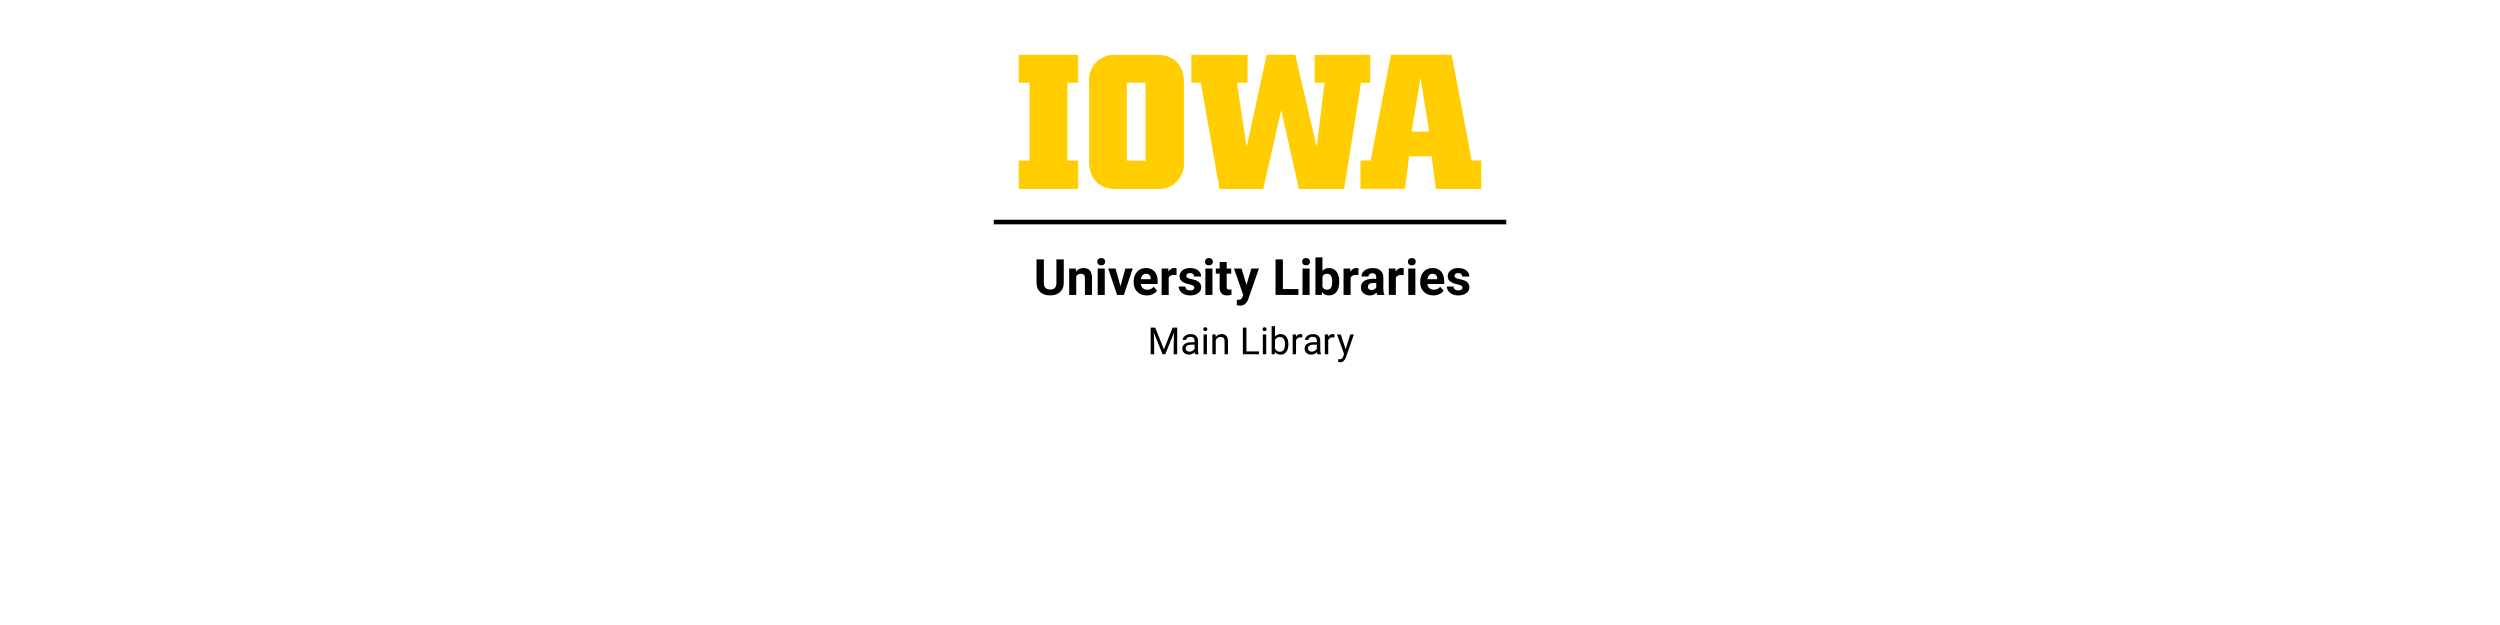 <?xml version="1.0"?>
<svg version="1.1" xmlns="http://www.w3.org/2000/svg" viewBox="0 0 400 100" role="img" aria-label="The University of Iowa University Libraries Main Library"><path fill="#FFCD00" d="M172.51,13.23h-1.73V25.69h1.73v4.54H163V25.69h1.73V13.23H163V8.77h9.51Z"/><path fill="#FFCD00" d="M185.29,30.23H178.4c-2.5,0-4.14-1.64-4.14-4.33V13.09a4,4,0,0,1,3.66-4.31,3.85,3.85,0,0,1,.48,0h6.89c2.5,0,4.13,1.67,4.13,4.32V25.87a4,4,0,0,1-3.62,4.35A4.34,4.34,0,0,1,185.29,30.23Zm-2-4.51V13.23h-3V25.69Z"/><path fill="#FFCD00" d="M192.13,13.24h-1.52V8.78h9v4.46h-1.7l1.55,10.31,3.21-14.79h4.57l3.43,14.79,1.25-10.31h-1.57V8.78h8.89v4.46h-1.48l-2.69,17h-7.25L205,17.58l-2.88,12.66h-7Z"/><path fill="#FFCD00" d="M217.67,25.69h1.63l3.25-16.92h9.72l3.21,16.92H237v4.54h-7.26L229.06,25h-3.61l-.65,5.22h-7.13Zm11-4.63-1.39-8.65-1.42,8.65Z"/><rect x="159" y="35.16" width="82" height="0.733" style="fill:#000000"/><path fill="#000000" d="M170.203,41.502C170.203,41.502,170.203,45.248,170.203,45.248C170.203,45.87,170.008,46.363,169.619,46.725C169.23,47.087,168.698,47.267,168.023,47.267C167.359,47.267,166.832,47.092,166.441,46.74C166.051,46.389,165.852,45.906,165.844,45.291C165.844,45.291,165.844,41.502,165.844,41.502C165.844,41.502,167.016,41.502,167.016,41.502C167.016,41.502,167.016,45.256,167.016,45.256C167.016,45.628,167.105,45.9,167.283,46.07C167.462,46.241,167.708,46.326,168.023,46.326C168.682,46.326,169.017,45.98,169.027,45.287C169.027,45.287,169.027,41.502,169.027,41.502C169.027,41.502,170.203,41.502,170.203,41.502Z M172.129,42.963C172.129,42.963,172.164,43.451,172.164,43.451C172.466,43.073,172.871,42.885,173.379,42.885C173.827,42.885,174.16,43.016,174.379,43.279C174.598,43.542,174.71,43.935,174.715,44.459C174.715,44.459,174.715,47.189,174.715,47.189C174.715,47.189,173.586,47.189,173.586,47.189C173.586,47.189,173.586,44.486,173.586,44.486C173.586,44.247,173.534,44.073,173.43,43.965C173.326,43.857,173.152,43.803,172.91,43.803C172.592,43.803,172.354,43.938,172.195,44.209C172.195,44.209,172.195,47.189,172.195,47.189C172.195,47.189,171.066,47.189,171.066,47.189C171.066,47.189,171.066,42.963,171.066,42.963C171.066,42.963,172.129,42.963,172.129,42.963Z M176.762,47.189C176.762,47.189,175.629,47.189,175.629,47.189C175.629,47.189,175.629,42.963,175.629,42.963C175.629,42.963,176.762,42.963,176.762,42.963C176.762,42.963,176.762,47.189,176.762,47.189Z M175.562,41.869C175.562,41.7,175.619,41.56,175.732,41.451C175.846,41.342,176,41.287,176.195,41.287C176.388,41.287,176.542,41.342,176.656,41.451C176.771,41.56,176.828,41.7,176.828,41.869C176.828,42.041,176.77,42.182,176.654,42.291C176.538,42.4,176.385,42.455,176.195,42.455C176.005,42.455,175.852,42.4,175.736,42.291C175.62,42.182,175.562,42.041,175.562,41.869Z M179.273,45.81C179.273,45.81,180.059,42.963,180.059,42.963C180.059,42.963,181.238,42.963,181.238,42.963C181.238,42.963,179.812,47.189,179.812,47.189C179.812,47.189,178.734,47.189,178.734,47.189C178.734,47.189,177.309,42.963,177.309,42.963C177.309,42.963,178.488,42.963,178.488,42.963C178.488,42.963,179.273,45.81,179.273,45.81Z M183.484,47.267C182.865,47.267,182.36,47.077,181.971,46.697C181.581,46.317,181.387,45.81,181.387,45.178C181.387,45.178,181.387,45.068,181.387,45.068C181.387,44.644,181.469,44.264,181.633,43.93C181.797,43.595,182.029,43.337,182.33,43.156C182.631,42.975,182.974,42.885,183.359,42.885C183.938,42.885,184.393,43.067,184.725,43.432C185.057,43.796,185.223,44.313,185.223,44.982C185.223,44.982,185.223,45.443,185.223,45.443C185.223,45.443,182.531,45.443,182.531,45.443C182.568,45.719,182.678,45.941,182.861,46.107C183.045,46.274,183.277,46.357,183.559,46.357C183.993,46.357,184.333,46.2,184.578,45.885C184.578,45.885,185.133,46.506,185.133,46.506C184.964,46.745,184.734,46.932,184.445,47.066C184.156,47.2,183.836,47.267,183.484,47.267Z M183.355,43.799C183.132,43.799,182.95,43.874,182.811,44.025C182.671,44.176,182.582,44.392,182.543,44.674C182.543,44.674,184.113,44.674,184.113,44.674C184.113,44.674,184.113,44.584,184.113,44.584C184.108,44.334,184.04,44.141,183.91,44.004C183.78,43.867,183.595,43.799,183.355,43.799Z M188.238,44.021C188.085,44.001,187.949,43.99,187.832,43.99C187.405,43.99,187.125,44.135,186.992,44.424C186.992,44.424,186.992,47.189,186.992,47.189C186.992,47.189,185.863,47.189,185.863,47.189C185.863,47.189,185.863,42.963,185.863,42.963C185.863,42.963,186.93,42.963,186.93,42.963C186.93,42.963,186.961,43.467,186.961,43.467C187.188,43.079,187.501,42.885,187.902,42.885C188.027,42.885,188.145,42.902,188.254,42.935C188.254,42.935,188.238,44.021,188.238,44.021Z M191.094,46.021C191.094,45.883,191.025,45.775,190.889,45.695C190.752,45.616,190.533,45.545,190.23,45.482C189.225,45.271,188.723,44.844,188.723,44.201C188.723,43.826,188.878,43.513,189.189,43.262C189.501,43.01,189.908,42.885,190.41,42.885C190.947,42.885,191.376,43.011,191.697,43.264C192.019,43.516,192.18,43.844,192.18,44.248C192.18,44.248,191.051,44.248,191.051,44.248C191.051,44.087,190.999,43.953,190.895,43.848C190.79,43.742,190.628,43.689,190.406,43.689C190.216,43.689,190.069,43.732,189.965,43.818C189.861,43.904,189.809,44.014,189.809,44.146C189.809,44.271,189.868,44.372,189.986,44.449C190.105,44.526,190.305,44.592,190.586,44.648C190.867,44.704,191.104,44.767,191.297,44.838C191.893,45.057,192.191,45.435,192.191,45.975C192.191,46.36,192.026,46.672,191.695,46.91C191.365,47.148,190.938,47.267,190.414,47.267C190.06,47.267,189.745,47.204,189.471,47.078C189.196,46.952,188.98,46.779,188.824,46.559C188.668,46.338,188.59,46.101,188.59,45.846C188.59,45.846,189.66,45.846,189.66,45.846C189.671,46.046,189.745,46.2,189.883,46.307C190.021,46.413,190.206,46.467,190.438,46.467C190.654,46.467,190.817,46.426,190.928,46.344C191.038,46.262,191.094,46.154,191.094,46.021Z M193.992,47.189C193.992,47.189,192.859,47.189,192.859,47.189C192.859,47.189,192.859,42.963,192.859,42.963C192.859,42.963,193.992,42.963,193.992,42.963C193.992,42.963,193.992,47.189,193.992,47.189Z M192.793,41.869C192.793,41.7,192.85,41.56,192.963,41.451C193.076,41.342,193.23,41.287,193.426,41.287C193.618,41.287,193.772,41.342,193.887,41.451C194.001,41.56,194.059,41.7,194.059,41.869C194.059,42.041,194.001,42.182,193.885,42.291C193.769,42.4,193.616,42.455,193.426,42.455C193.236,42.455,193.083,42.4,192.967,42.291C192.851,42.182,192.793,42.041,192.793,41.869Z M196.273,41.924C196.273,41.924,196.273,42.963,196.273,42.963C196.273,42.963,196.996,42.963,196.996,42.963C196.996,42.963,196.996,43.791,196.996,43.791C196.996,43.791,196.273,43.791,196.273,43.791C196.273,43.791,196.273,45.9,196.273,45.9C196.273,46.057,196.303,46.169,196.363,46.236C196.423,46.304,196.538,46.338,196.707,46.338C196.832,46.338,196.943,46.329,197.039,46.31C197.039,46.31,197.039,47.166,197.039,47.166C196.818,47.234,196.59,47.267,196.355,47.267C195.564,47.267,195.16,46.868,195.145,46.068C195.145,46.068,195.145,43.791,195.145,43.791C195.145,43.791,194.527,43.791,194.527,43.791C194.527,43.791,194.527,42.963,194.527,42.963C194.527,42.963,195.145,42.963,195.145,42.963C195.145,42.963,195.145,41.924,195.145,41.924C195.145,41.924,196.273,41.924,196.273,41.924Z M199.438,45.592C199.438,45.592,200.219,42.963,200.219,42.963C200.219,42.963,201.43,42.963,201.43,42.963C201.43,42.963,199.73,47.846,199.73,47.846C199.73,47.846,199.637,48.068,199.637,48.068C199.384,48.62,198.967,48.896,198.387,48.896C198.223,48.896,198.056,48.872,197.887,48.822C197.887,48.822,197.887,47.967,197.887,47.967C197.887,47.967,198.059,47.971,198.059,47.971C198.272,47.971,198.432,47.938,198.537,47.873C198.643,47.808,198.725,47.7,198.785,47.549C198.785,47.549,198.918,47.201,198.918,47.201C198.918,47.201,197.438,42.963,197.438,42.963C197.438,42.963,198.652,42.963,198.652,42.963C198.652,42.963,199.438,45.592,199.438,45.592Z M201.195,47.189Z M205.258,46.248C205.258,46.248,207.746,46.248,207.746,46.248C207.746,46.248,207.746,47.189,207.746,47.189C207.746,47.189,204.086,47.189,204.086,47.189C204.086,47.189,204.086,41.502,204.086,41.502C204.086,41.502,205.258,41.502,205.258,41.502C205.258,41.502,205.258,46.248,205.258,46.248Z M209.535,47.189C209.535,47.189,208.402,47.189,208.402,47.189C208.402,47.189,208.402,42.963,208.402,42.963C208.402,42.963,209.535,42.963,209.535,42.963C209.535,42.963,209.535,47.189,209.535,47.189Z M208.336,41.869C208.336,41.7,208.393,41.56,208.506,41.451C208.619,41.342,208.773,41.287,208.969,41.287C209.161,41.287,209.315,41.342,209.43,41.451C209.544,41.56,209.602,41.7,209.602,41.869C209.602,42.041,209.544,42.182,209.428,42.291C209.312,42.4,209.159,42.455,208.969,42.455C208.779,42.455,208.626,42.4,208.51,42.291C208.394,42.182,208.336,42.041,208.336,41.869Z M214.273,45.115C214.273,45.792,214.129,46.32,213.84,46.699C213.551,47.078,213.147,47.267,212.629,47.267C212.171,47.267,211.805,47.092,211.531,46.74C211.531,46.74,211.48,47.189,211.48,47.189C211.48,47.189,210.465,47.189,210.465,47.189C210.465,47.189,210.465,41.189,210.465,41.189C210.465,41.189,211.594,41.189,211.594,41.189C211.594,41.189,211.594,43.342,211.594,43.342C211.854,43.037,212.197,42.885,212.621,42.885C213.137,42.885,213.541,43.074,213.834,43.453C214.127,43.832,214.273,44.365,214.273,45.053C214.273,45.053,214.273,45.115,214.273,45.115Z M213.145,45.033C213.145,44.606,213.077,44.294,212.941,44.098C212.806,43.901,212.604,43.803,212.336,43.803C211.977,43.803,211.729,43.95,211.594,44.244C211.594,44.244,211.594,45.912,211.594,45.912C211.732,46.209,211.982,46.357,212.344,46.357C212.708,46.357,212.948,46.178,213.062,45.818C213.117,45.646,213.145,45.385,213.145,45.033Z M217.344,44.021C217.19,44.001,217.055,43.99,216.938,43.99C216.51,43.99,216.23,44.135,216.098,44.424C216.098,44.424,216.098,47.189,216.098,47.189C216.098,47.189,214.969,47.189,214.969,47.189C214.969,47.189,214.969,42.963,214.969,42.963C214.969,42.963,216.035,42.963,216.035,42.963C216.035,42.963,216.066,43.467,216.066,43.467C216.293,43.079,216.607,42.885,217.008,42.885C217.133,42.885,217.25,42.902,217.359,42.935C217.359,42.935,217.344,44.021,217.344,44.021Z M220.359,47.189C220.307,47.088,220.27,46.962,220.246,46.81C219.973,47.115,219.617,47.267,219.18,47.267C218.766,47.267,218.423,47.148,218.15,46.908C217.878,46.669,217.742,46.366,217.742,46.002C217.742,45.554,217.908,45.21,218.24,44.971C218.572,44.731,219.052,44.61,219.68,44.607C219.68,44.607,220.199,44.607,220.199,44.607C220.199,44.607,220.199,44.365,220.199,44.365C220.199,44.17,220.149,44.014,220.049,43.896C219.949,43.779,219.79,43.721,219.574,43.721C219.384,43.721,219.235,43.766,219.127,43.857C219.019,43.948,218.965,44.073,218.965,44.232C218.965,44.232,217.836,44.232,217.836,44.232C217.836,43.988,217.911,43.761,218.062,43.553C218.214,43.344,218.427,43.181,218.703,43.062C218.979,42.944,219.289,42.885,219.633,42.885C220.154,42.885,220.567,43.016,220.873,43.277C221.179,43.539,221.332,43.907,221.332,44.381C221.332,44.381,221.332,46.213,221.332,46.213C221.335,46.614,221.391,46.917,221.5,47.123C221.5,47.123,221.5,47.189,221.5,47.189C221.5,47.189,220.359,47.189,220.359,47.189Z M219.426,46.404C219.592,46.404,219.746,46.367,219.887,46.293C220.027,46.219,220.132,46.119,220.199,45.994C220.199,45.994,220.199,45.267,220.199,45.267C220.199,45.267,219.777,45.267,219.777,45.267C219.212,45.267,218.911,45.463,218.875,45.853C218.875,45.853,218.871,45.92,218.871,45.92C218.871,46.06,218.921,46.176,219.02,46.267C219.118,46.359,219.254,46.404,219.426,46.404Z M224.582,44.021C224.428,44.001,224.293,43.99,224.176,43.99C223.749,43.99,223.469,44.135,223.336,44.424C223.336,44.424,223.336,47.189,223.336,47.189C223.336,47.189,222.207,47.189,222.207,47.189C222.207,47.189,222.207,42.963,222.207,42.963C222.207,42.963,223.273,42.963,223.273,42.963C223.273,42.963,223.305,43.467,223.305,43.467C223.531,43.079,223.845,42.885,224.246,42.885C224.371,42.885,224.488,42.902,224.598,42.935C224.598,42.935,224.582,44.021,224.582,44.021Z M226.457,47.189C226.457,47.189,225.324,47.189,225.324,47.189C225.324,47.189,225.324,42.963,225.324,42.963C225.324,42.963,226.457,42.963,226.457,42.963C226.457,42.963,226.457,47.189,226.457,47.189Z M225.258,41.869C225.258,41.7,225.314,41.56,225.428,41.451C225.541,41.342,225.695,41.287,225.891,41.287C226.083,41.287,226.237,41.342,226.352,41.451C226.466,41.56,226.523,41.7,226.523,41.869C226.523,42.041,226.465,42.182,226.35,42.291C226.234,42.4,226.081,42.455,225.891,42.455C225.701,42.455,225.548,42.4,225.432,42.291C225.316,42.182,225.258,42.041,225.258,41.869Z M229.332,47.267C228.712,47.267,228.208,47.077,227.818,46.697C227.429,46.317,227.234,45.81,227.234,45.178C227.234,45.178,227.234,45.068,227.234,45.068C227.234,44.644,227.316,44.264,227.48,43.93C227.645,43.595,227.877,43.337,228.178,43.156C228.479,42.975,228.822,42.885,229.207,42.885C229.785,42.885,230.24,43.067,230.572,43.432C230.904,43.796,231.07,44.313,231.07,44.982C231.07,44.982,231.07,45.443,231.07,45.443C231.07,45.443,228.379,45.443,228.379,45.443C228.415,45.719,228.525,45.941,228.709,46.107C228.893,46.274,229.125,46.357,229.406,46.357C229.841,46.357,230.181,46.2,230.426,45.885C230.426,45.885,230.98,46.506,230.98,46.506C230.811,46.745,230.582,46.932,230.293,47.066C230.004,47.2,229.684,47.267,229.332,47.267Z M229.203,43.799C228.979,43.799,228.798,43.874,228.658,44.025C228.519,44.176,228.43,44.392,228.391,44.674C228.391,44.674,229.961,44.674,229.961,44.674C229.961,44.674,229.961,44.584,229.961,44.584C229.956,44.334,229.888,44.141,229.758,44.004C229.628,43.867,229.443,43.799,229.203,43.799Z M234,46.021C234,45.883,233.932,45.775,233.795,45.695C233.658,45.616,233.439,45.545,233.137,45.482C232.132,45.271,231.629,44.844,231.629,44.201C231.629,43.826,231.785,43.513,232.096,43.262C232.407,43.01,232.814,42.885,233.316,42.885C233.853,42.885,234.282,43.011,234.604,43.264C234.925,43.516,235.086,43.844,235.086,44.248C235.086,44.248,233.957,44.248,233.957,44.248C233.957,44.087,233.905,43.953,233.801,43.848C233.697,43.742,233.534,43.689,233.312,43.689C233.122,43.689,232.975,43.732,232.871,43.818C232.767,43.904,232.715,44.014,232.715,44.146C232.715,44.271,232.774,44.372,232.893,44.449C233.011,44.526,233.211,44.592,233.492,44.648C233.773,44.704,234.01,44.767,234.203,44.838C234.799,45.057,235.098,45.435,235.098,45.975C235.098,46.36,234.932,46.672,234.602,46.91C234.271,47.148,233.844,47.267,233.32,47.267C232.966,47.267,232.652,47.204,232.377,47.078C232.102,46.952,231.887,46.779,231.73,46.559C231.574,46.338,231.496,46.101,231.496,45.846C231.496,45.846,232.566,45.846,232.566,45.846C232.577,46.046,232.651,46.2,232.789,46.307C232.927,46.413,233.112,46.467,233.344,46.467C233.56,46.467,233.723,46.426,233.834,46.344C233.945,46.262,234,46.154,234,46.021Z"/><path fill="#000000" d="M184.833,52.415C184.833,52.415,186.228,55.895,186.228,55.895C186.228,55.895,187.622,52.415,187.622,52.415C187.622,52.415,188.352,52.415,188.352,52.415C188.352,52.415,188.352,56.681,188.352,56.681C188.352,56.681,187.789,56.681,187.789,56.681C187.789,56.681,187.789,55.019,187.789,55.019C187.789,55.019,187.842,53.226,187.842,53.226C187.842,53.226,186.441,56.681,186.441,56.681C186.441,56.681,186.011,56.681,186.011,56.681C186.011,56.681,184.613,53.235,184.613,53.235C184.613,53.235,184.669,55.019,184.669,55.019C184.669,55.019,184.669,56.681,184.669,56.681C184.669,56.681,184.106,56.681,184.106,56.681C184.106,56.681,184.106,52.415,184.106,52.415C184.106,52.415,184.833,52.415,184.833,52.415Z M191.217,56.681C191.186,56.618,191.16,56.507,191.141,56.347C190.889,56.608,190.588,56.739,190.238,56.739C189.926,56.739,189.669,56.651,189.469,56.474C189.269,56.297,189.169,56.073,189.169,55.802C189.169,55.472,189.294,55.215,189.545,55.033C189.796,54.85,190.149,54.759,190.604,54.759C190.604,54.759,191.132,54.759,191.132,54.759C191.132,54.759,191.132,54.51,191.132,54.51C191.132,54.32,191.075,54.169,190.962,54.057C190.849,53.945,190.682,53.889,190.461,53.889C190.268,53.889,190.105,53.937,189.975,54.035C189.844,54.133,189.778,54.251,189.778,54.389C189.778,54.389,189.233,54.389,189.233,54.389C189.233,54.231,189.29,54.078,189.402,53.931C189.514,53.784,189.667,53.667,189.859,53.581C190.051,53.495,190.263,53.452,190.493,53.452C190.858,53.452,191.145,53.543,191.352,53.726C191.559,53.909,191.666,54.16,191.674,54.48C191.674,54.48,191.674,55.939,191.674,55.939C191.674,56.23,191.711,56.462,191.785,56.634C191.785,56.634,191.785,56.681,191.785,56.681C191.785,56.681,191.217,56.681,191.217,56.681Z M190.317,56.267C190.487,56.267,190.648,56.223,190.801,56.136C190.953,56.048,191.063,55.933,191.132,55.793C191.132,55.793,191.132,55.142,191.132,55.142C191.132,55.142,190.707,55.142,190.707,55.142C190.043,55.142,189.711,55.337,189.711,55.725C189.711,55.895,189.768,56.028,189.881,56.124C189.994,56.22,190.14,56.267,190.317,56.267Z M193.112,56.681C193.112,56.681,192.57,56.681,192.57,56.681C192.57,56.681,192.57,53.511,192.57,53.511C192.57,53.511,193.112,53.511,193.112,53.511C193.112,53.511,193.112,56.681,193.112,56.681Z M192.526,52.67C192.526,52.582,192.553,52.508,192.607,52.447C192.661,52.387,192.74,52.356,192.846,52.356C192.951,52.356,193.031,52.387,193.086,52.447C193.141,52.508,193.168,52.582,193.168,52.67C193.168,52.758,193.141,52.831,193.086,52.889C193.031,52.948,192.951,52.977,192.846,52.977C192.74,52.977,192.661,52.948,192.607,52.889C192.553,52.831,192.526,52.758,192.526,52.67Z M194.492,53.511C194.492,53.511,194.51,53.909,194.51,53.909C194.752,53.604,195.068,53.452,195.459,53.452C196.129,53.452,196.467,53.83,196.473,54.586C196.473,54.586,196.473,56.681,196.473,56.681C196.473,56.681,195.931,56.681,195.931,56.681C195.931,56.681,195.931,54.583,195.931,54.583C195.929,54.354,195.876,54.185,195.774,54.076C195.671,53.967,195.512,53.912,195.295,53.912C195.119,53.912,194.965,53.959,194.832,54.053C194.699,54.146,194.596,54.269,194.521,54.422C194.521,54.422,194.521,56.681,194.521,56.681C194.521,56.681,193.979,56.681,193.979,56.681C193.979,56.681,193.979,53.511,193.979,53.511C193.979,53.511,194.492,53.511,194.492,53.511Z M196.704,56.681Z M199.426,56.221C199.426,56.221,201.447,56.221,201.447,56.221C201.447,56.221,201.447,56.681,201.447,56.681C201.447,56.681,198.86,56.681,198.86,56.681C198.86,56.681,198.86,52.415,198.86,52.415C198.86,52.415,199.426,52.415,199.426,52.415C199.426,52.415,199.426,56.221,199.426,56.221Z M202.593,56.681C202.593,56.681,202.051,56.681,202.051,56.681C202.051,56.681,202.051,53.511,202.051,53.511C202.051,53.511,202.593,53.511,202.593,53.511C202.593,53.511,202.593,56.681,202.593,56.681Z M202.007,52.67C202.007,52.582,202.034,52.508,202.087,52.447C202.141,52.387,202.221,52.356,202.326,52.356C202.432,52.356,202.512,52.387,202.566,52.447C202.621,52.508,202.648,52.582,202.648,52.67C202.648,52.758,202.621,52.831,202.566,52.889C202.512,52.948,202.432,52.977,202.326,52.977C202.221,52.977,202.141,52.948,202.087,52.889C202.034,52.831,202.007,52.758,202.007,52.67Z M206.144,55.131C206.144,55.615,206.032,56.004,205.81,56.298C205.587,56.592,205.288,56.739,204.913,56.739C204.513,56.739,204.203,56.597,203.984,56.314C203.984,56.314,203.958,56.681,203.958,56.681C203.958,56.681,203.46,56.681,203.46,56.681C203.46,56.681,203.46,52.181,203.46,52.181C203.46,52.181,204.002,52.181,204.002,52.181C204.002,52.181,204.002,53.859,204.002,53.859C204.221,53.588,204.522,53.452,204.907,53.452C205.292,53.452,205.594,53.597,205.814,53.889C206.034,54.18,206.144,54.578,206.144,55.084C206.144,55.084,206.144,55.131,206.144,55.131Z M205.602,55.069C205.602,54.7,205.53,54.415,205.388,54.214C205.245,54.013,205.04,53.912,204.772,53.912C204.415,53.912,204.158,54.078,204.002,54.41C204.002,54.41,204.002,55.781,204.002,55.781C204.168,56.113,204.427,56.279,204.778,56.279C205.038,56.279,205.24,56.179,205.385,55.977C205.529,55.776,205.602,55.473,205.602,55.069Z M208.358,53.997C208.276,53.983,208.188,53.976,208.092,53.976C207.736,53.976,207.495,54.128,207.368,54.431C207.368,54.431,207.368,56.681,207.368,56.681C207.368,56.681,206.826,56.681,206.826,56.681C206.826,56.681,206.826,53.511,206.826,53.511C206.826,53.511,207.354,53.511,207.354,53.511C207.354,53.511,207.362,53.877,207.362,53.877C207.54,53.594,207.792,53.452,208.118,53.452C208.224,53.452,208.304,53.466,208.358,53.493C208.358,53.493,208.358,53.997,208.358,53.997Z M210.784,56.681C210.753,56.618,210.728,56.507,210.708,56.347C210.456,56.608,210.155,56.739,209.806,56.739C209.493,56.739,209.237,56.651,209.037,56.474C208.836,56.297,208.736,56.073,208.736,55.802C208.736,55.472,208.862,55.215,209.113,55.033C209.364,54.85,209.717,54.759,210.172,54.759C210.172,54.759,210.699,54.759,210.699,54.759C210.699,54.759,210.699,54.51,210.699,54.51C210.699,54.32,210.643,54.169,210.529,54.057C210.416,53.945,210.249,53.889,210.028,53.889C209.835,53.889,209.673,53.937,209.542,54.035C209.411,54.133,209.346,54.251,209.346,54.389C209.346,54.389,208.801,54.389,208.801,54.389C208.801,54.231,208.857,54.078,208.969,53.931C209.082,53.784,209.234,53.667,209.426,53.581C209.619,53.495,209.83,53.452,210.061,53.452C210.426,53.452,210.712,53.543,210.919,53.726C211.126,53.909,211.233,54.16,211.241,54.48C211.241,54.48,211.241,55.939,211.241,55.939C211.241,56.23,211.278,56.462,211.353,56.634C211.353,56.634,211.353,56.681,211.353,56.681C211.353,56.681,210.784,56.681,210.784,56.681Z M209.885,56.267C210.055,56.267,210.216,56.223,210.368,56.136C210.521,56.048,210.631,55.933,210.699,55.793C210.699,55.793,210.699,55.142,210.699,55.142C210.699,55.142,210.274,55.142,210.274,55.142C209.61,55.142,209.278,55.337,209.278,55.725C209.278,55.895,209.335,56.028,209.448,56.124C209.562,56.22,209.707,56.267,209.885,56.267Z M213.506,53.997C213.424,53.983,213.335,53.976,213.239,53.976C212.884,53.976,212.643,54.128,212.516,54.431C212.516,54.431,212.516,56.681,212.516,56.681C212.516,56.681,211.974,56.681,211.974,56.681C211.974,56.681,211.974,53.511,211.974,53.511C211.974,53.511,212.501,53.511,212.501,53.511C212.501,53.511,212.51,53.877,212.51,53.877C212.688,53.594,212.939,53.452,213.266,53.452C213.371,53.452,213.451,53.466,213.506,53.493C213.506,53.493,213.506,53.997,213.506,53.997Z M215.305,55.887C215.305,55.887,216.043,53.511,216.043,53.511C216.043,53.511,216.623,53.511,216.623,53.511C216.623,53.511,215.349,57.17,215.349,57.17C215.151,57.697,214.838,57.961,214.408,57.961C214.408,57.961,214.306,57.952,214.306,57.952C214.306,57.952,214.104,57.914,214.104,57.914C214.104,57.914,214.104,57.474,214.104,57.474C214.104,57.474,214.25,57.486,214.25,57.486C214.434,57.486,214.577,57.449,214.679,57.375C214.782,57.301,214.866,57.165,214.933,56.968C214.933,56.968,215.053,56.645,215.053,56.645C215.053,56.645,213.922,53.511,213.922,53.511C213.922,53.511,214.514,53.511,214.514,53.511C214.514,53.511,215.305,55.887,215.305,55.887Z"/></svg>

